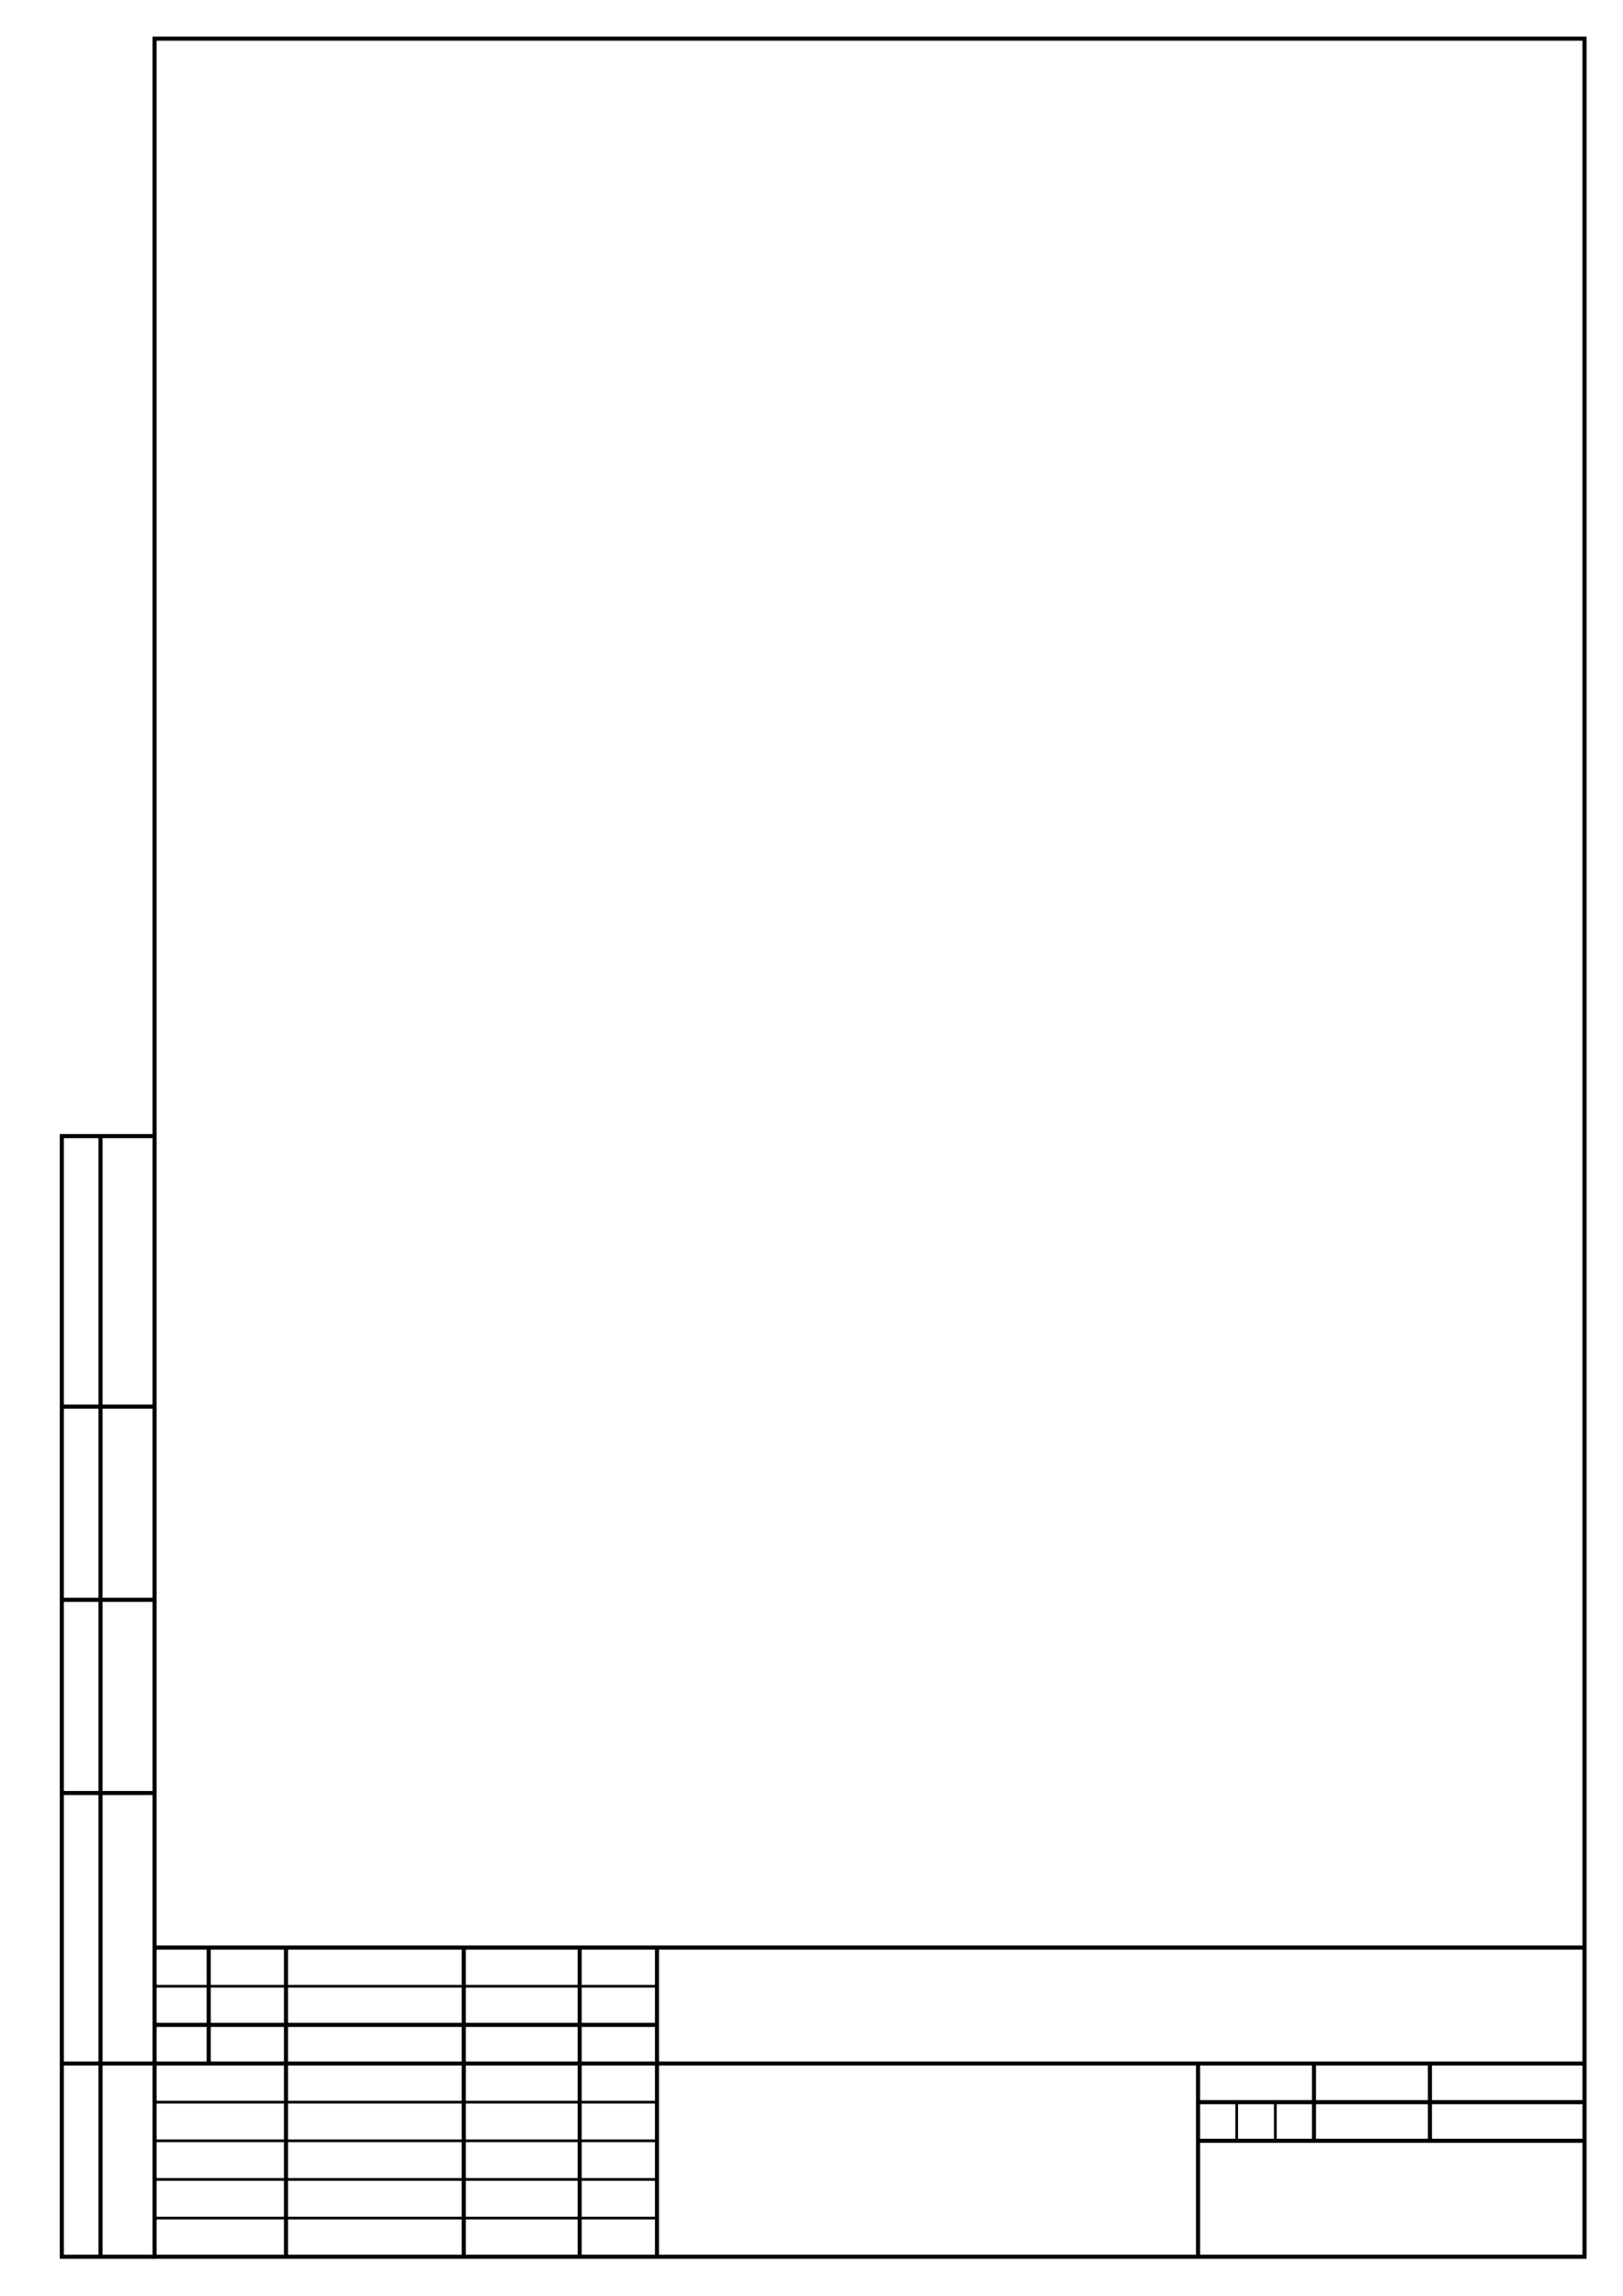 <?xml version="1.0" encoding="utf-8"?>
<!-- Generator: Adobe Illustrator 15.1.0, SVG Export Plug-In . SVG Version: 6.00 Build 0)  -->
<!DOCTYPE svg PUBLIC "-//W3C//DTD SVG 1.1//EN" "http://www.w3.org/Graphics/SVG/1.1/DTD/svg11.dtd">
<svg version="1.1" id="Layer_1" xmlns="http://www.w3.org/2000/svg" xmlns:xlink="http://www.w3.org/1999/xlink" x="0px" y="0px"
	 width="595.221px" height="842px" viewBox="0 0 595.221 842" enable-background="new 0 0 595.221 842" xml:space="preserve">
<g id="Рамка_общая">
	
		<rect x="56.693" y="14.173" fill="none" stroke="#000000" stroke-width="1.5" stroke-miterlimit="10" width="524.41" height="813.543"/>
</g>
<g id="ОУХ">
	<g>
		
			<line fill="none" stroke="#000000" stroke-width="1.5" stroke-miterlimit="10" x1="22.677" y1="756.851" x2="56.693" y2="756.851"/>
		
			<line fill="none" stroke="#000000" stroke-width="1.5" stroke-miterlimit="10" x1="56.693" y1="657.639" x2="22.677" y2="657.639"/>
		
			<line fill="none" stroke="#000000" stroke-width="1.5" stroke-miterlimit="10" x1="22.677" y1="586.772" x2="56.693" y2="586.772"/>
		
			<line fill="none" stroke="#000000" stroke-width="1.5" stroke-miterlimit="10" x1="56.693" y1="515.905" x2="22.677" y2="515.905"/>
		<polyline fill="none" stroke="#000000" stroke-width="1.5" stroke-miterlimit="10" points="36.85,416.693 36.85,827.717 
			56.693,827.717 22.677,827.717 22.677,416.693 56.693,416.693 		"/>
	</g>
</g>
<g id="_x31_й_лист">
	<line fill="none" stroke="#000000" stroke-miterlimit="10" x1="56.693" y1="813.543" x2="240.945" y2="813.543"/>
	<line fill="none" stroke="#000000" stroke-miterlimit="10" x1="56.693" y1="799.369" x2="240.945" y2="799.369"/>
	<line fill="none" stroke="#000000" stroke-miterlimit="10" x1="56.693" y1="785.197" x2="240.945" y2="785.197"/>
	<line fill="none" stroke="#000000" stroke-miterlimit="10" x1="56.693" y1="771.024" x2="240.945" y2="771.024"/>
	
		<line fill="none" stroke="#000000" stroke-width="1.5" stroke-miterlimit="10" x1="56.693" y1="756.851" x2="581.103" y2="756.851"/>
	
		<line fill="none" stroke="#000000" stroke-width="1.5" stroke-miterlimit="10" x1="56.693" y1="742.677" x2="240.945" y2="742.677"/>
	<line fill="none" stroke="#000000" stroke-miterlimit="10" x1="56.693" y1="728.504" x2="240.945" y2="728.504"/>
	
		<line fill="none" stroke="#000000" stroke-width="1.5" stroke-miterlimit="10" x1="524.409" y1="756.851" x2="524.409" y2="785.197"/>
	
		<line fill="none" stroke="#000000" stroke-width="1.5" stroke-miterlimit="10" x1="481.889" y1="756.851" x2="481.889" y2="785.197"/>
	<line fill="none" stroke="#000000" stroke-miterlimit="10" x1="467.718" y1="771.023" x2="467.718" y2="785.195"/>
	<line fill="none" stroke="#000000" stroke-miterlimit="10" x1="453.544" y1="771.023" x2="453.544" y2="785.195"/>
	
		<line fill="none" stroke="#000000" stroke-width="1.5" stroke-miterlimit="10" x1="439.37" y1="756.851" x2="439.37" y2="827.717"/>
	
		<line fill="none" stroke="#000000" stroke-width="1.5" stroke-miterlimit="10" x1="240.946" y1="714.33" x2="240.946" y2="827.717"/>
	
		<line fill="none" stroke="#000000" stroke-width="1.5" stroke-miterlimit="10" x1="212.599" y1="714.33" x2="212.599" y2="827.717"/>
	
		<line fill="none" stroke="#000000" stroke-width="1.5" stroke-miterlimit="10" x1="170.079" y1="714.33" x2="170.079" y2="827.717"/>
	
		<line fill="none" stroke="#000000" stroke-width="1.5" stroke-miterlimit="10" x1="104.882" y1="714.33" x2="104.882" y2="827.717"/>
	<line fill="none" stroke="#000000" stroke-width="1.5" stroke-miterlimit="10" x1="76.537" y1="714.33" x2="76.537" y2="756.851"/>
	<line fill="none" stroke="#000000" stroke-width="1.5" stroke-miterlimit="10" x1="56.693" y1="714.33" x2="581.103" y2="714.33"/>
	
		<line fill="none" stroke="#000000" stroke-width="1.5" stroke-miterlimit="10" x1="439.37" y1="785.197" x2="581.103" y2="785.197"/>
	
		<line fill="none" stroke="#000000" stroke-width="1.5" stroke-miterlimit="10" x1="439.37" y1="771.024" x2="581.103" y2="771.024"/>
</g>
</svg>
